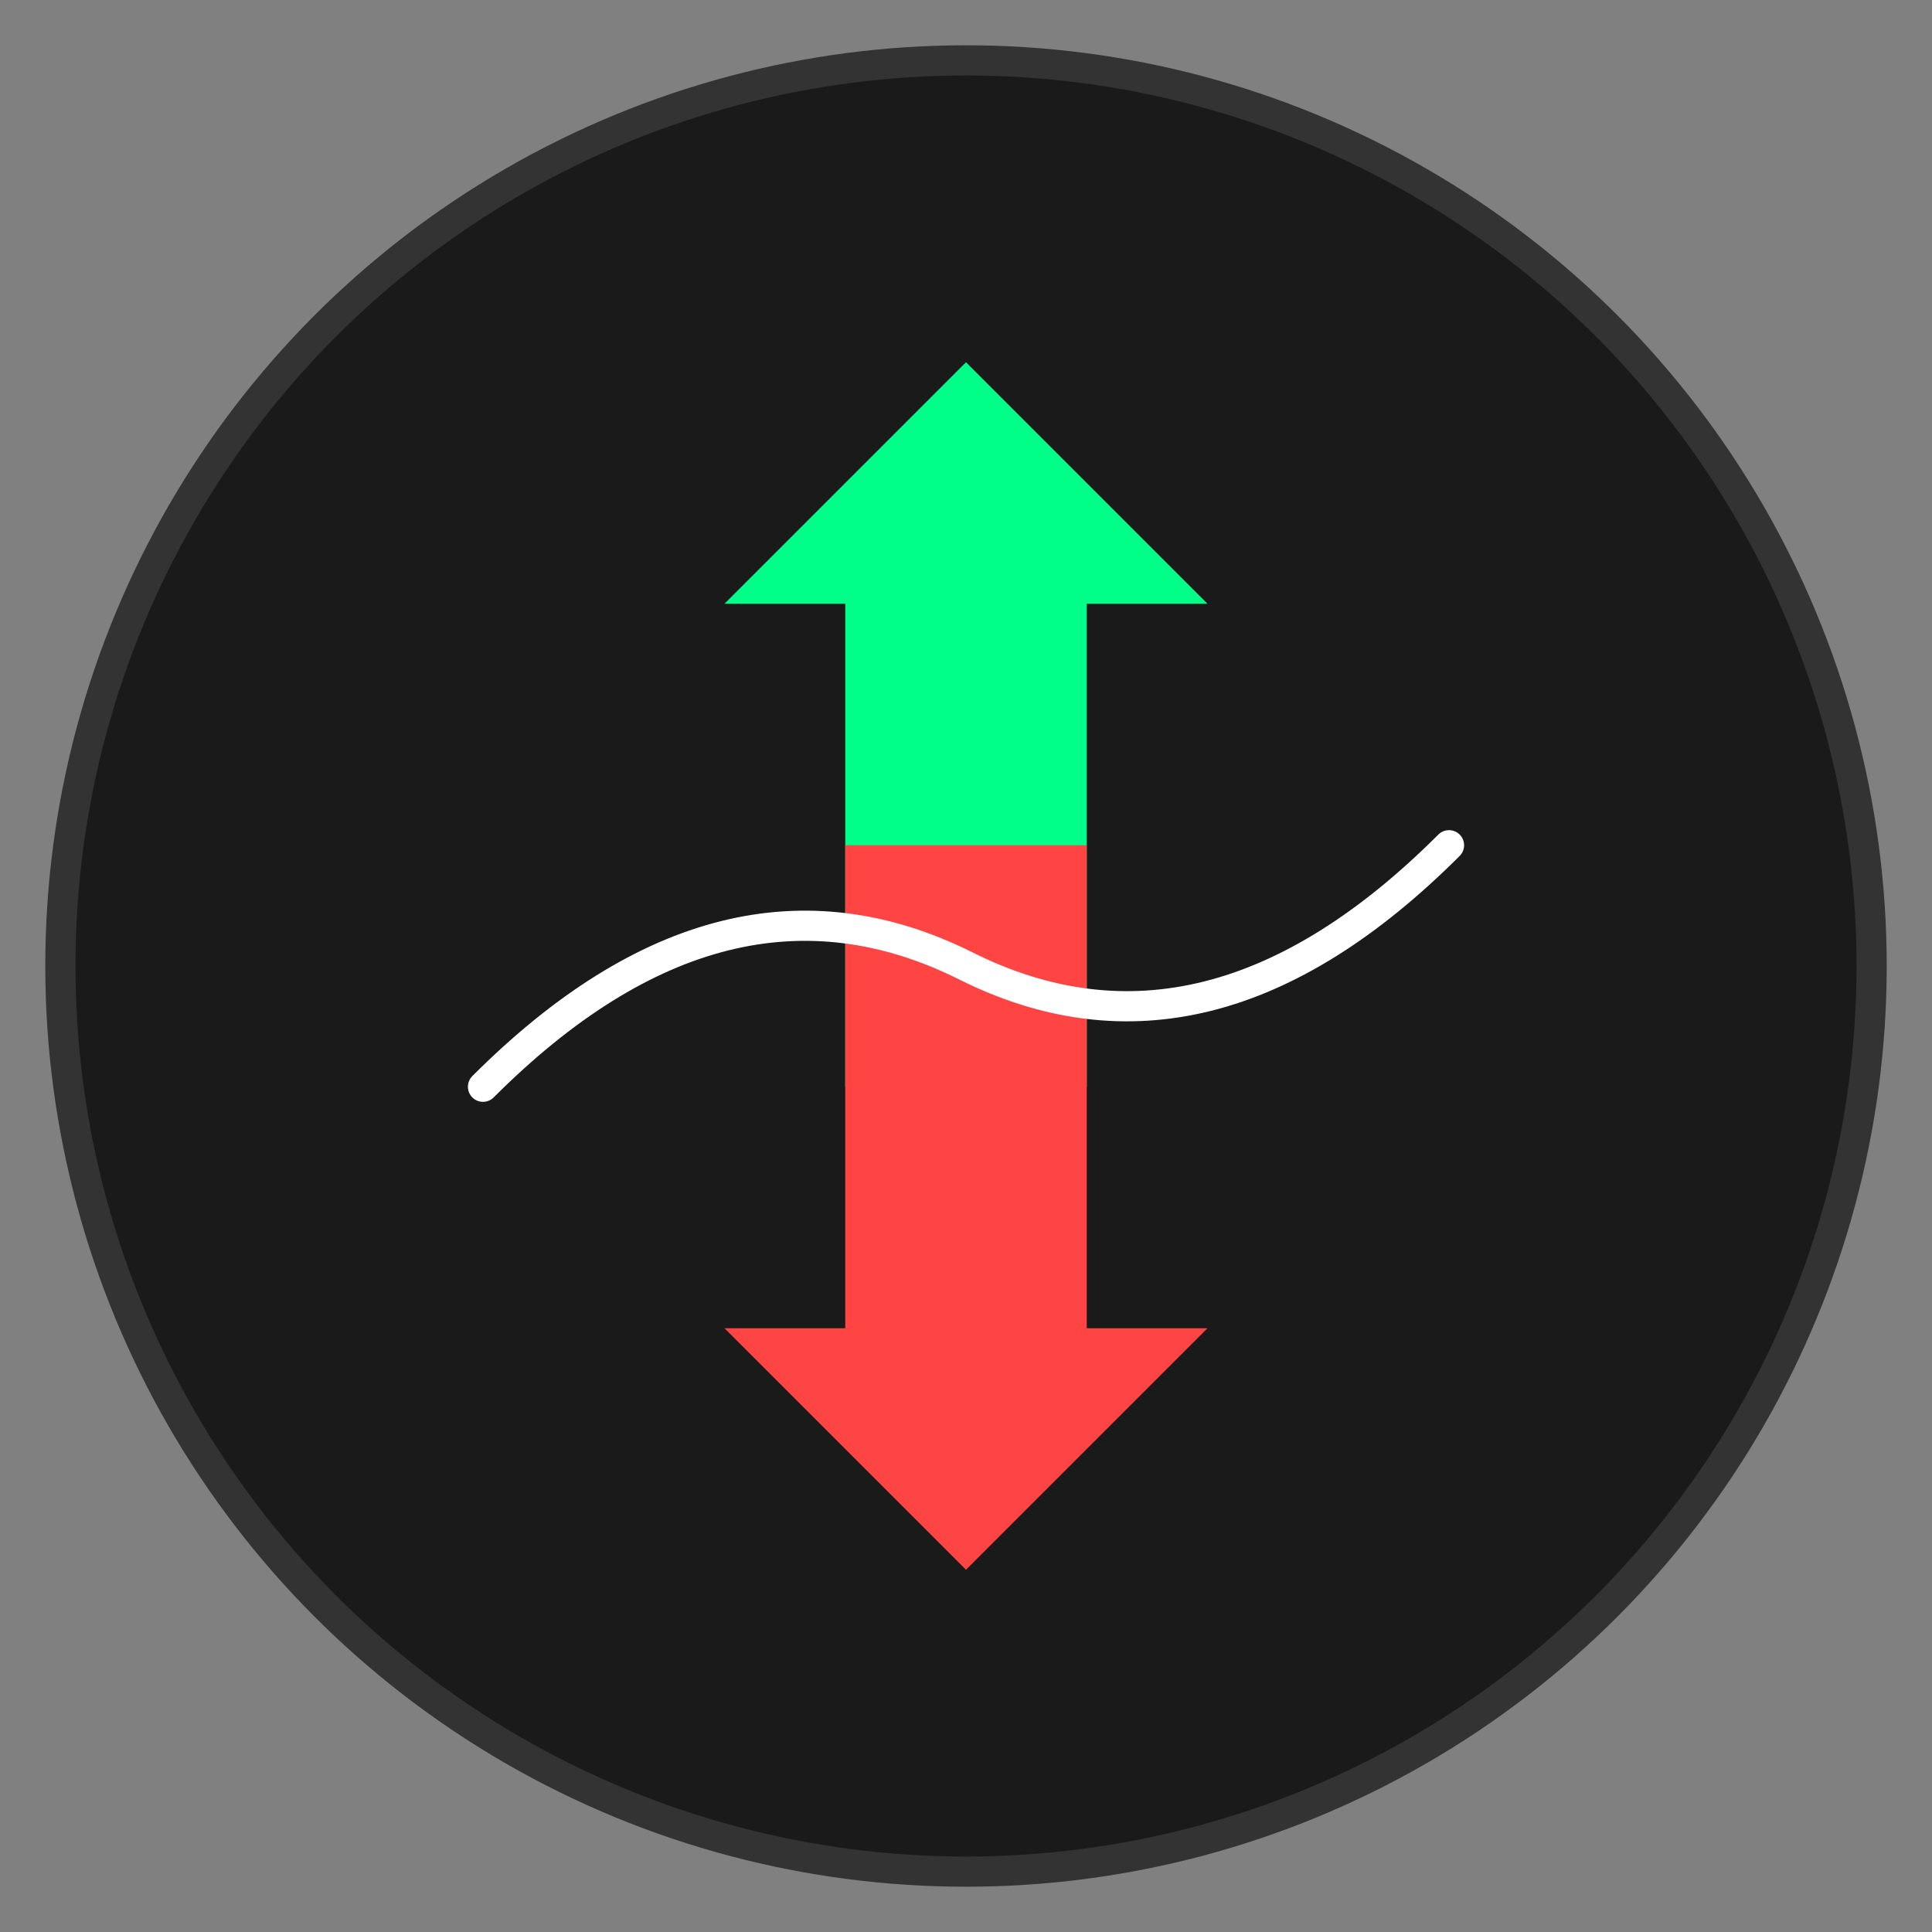 <svg width="384" height="384" viewBox="0 0 384 384" fill="none" xmlns="http://www.w3.org/2000/svg">
  <rect x="0" y="0" width="384" height="384" fill="#808080" stroke="none"/>
  <!-- Simple circular background -->
  <circle cx="192" cy="192" r="180" fill="#1a1a1a" stroke="#333" stroke-width="6"/>
  
  <!-- Simple up/down arrows for binary options -->
  <!-- Up arrow (green) -->
  <path d="M144 120 L192 72 L240 120 L216 120 L216 216 L168 216 L168 120 Z" fill="#00ff88"/>
  
  <!-- Down arrow (red) -->
  <path d="M144 264 L192 312 L240 264 L216 264 L216 168 L168 168 L168 264 Z" fill="#ff4444"/>
  
  <!-- Simple chart line -->
  <path d="M96 216 Q144 168 192 192 T288 168" stroke="#ffffff" stroke-width="6" fill="none" stroke-linecap="round"/>
</svg>
